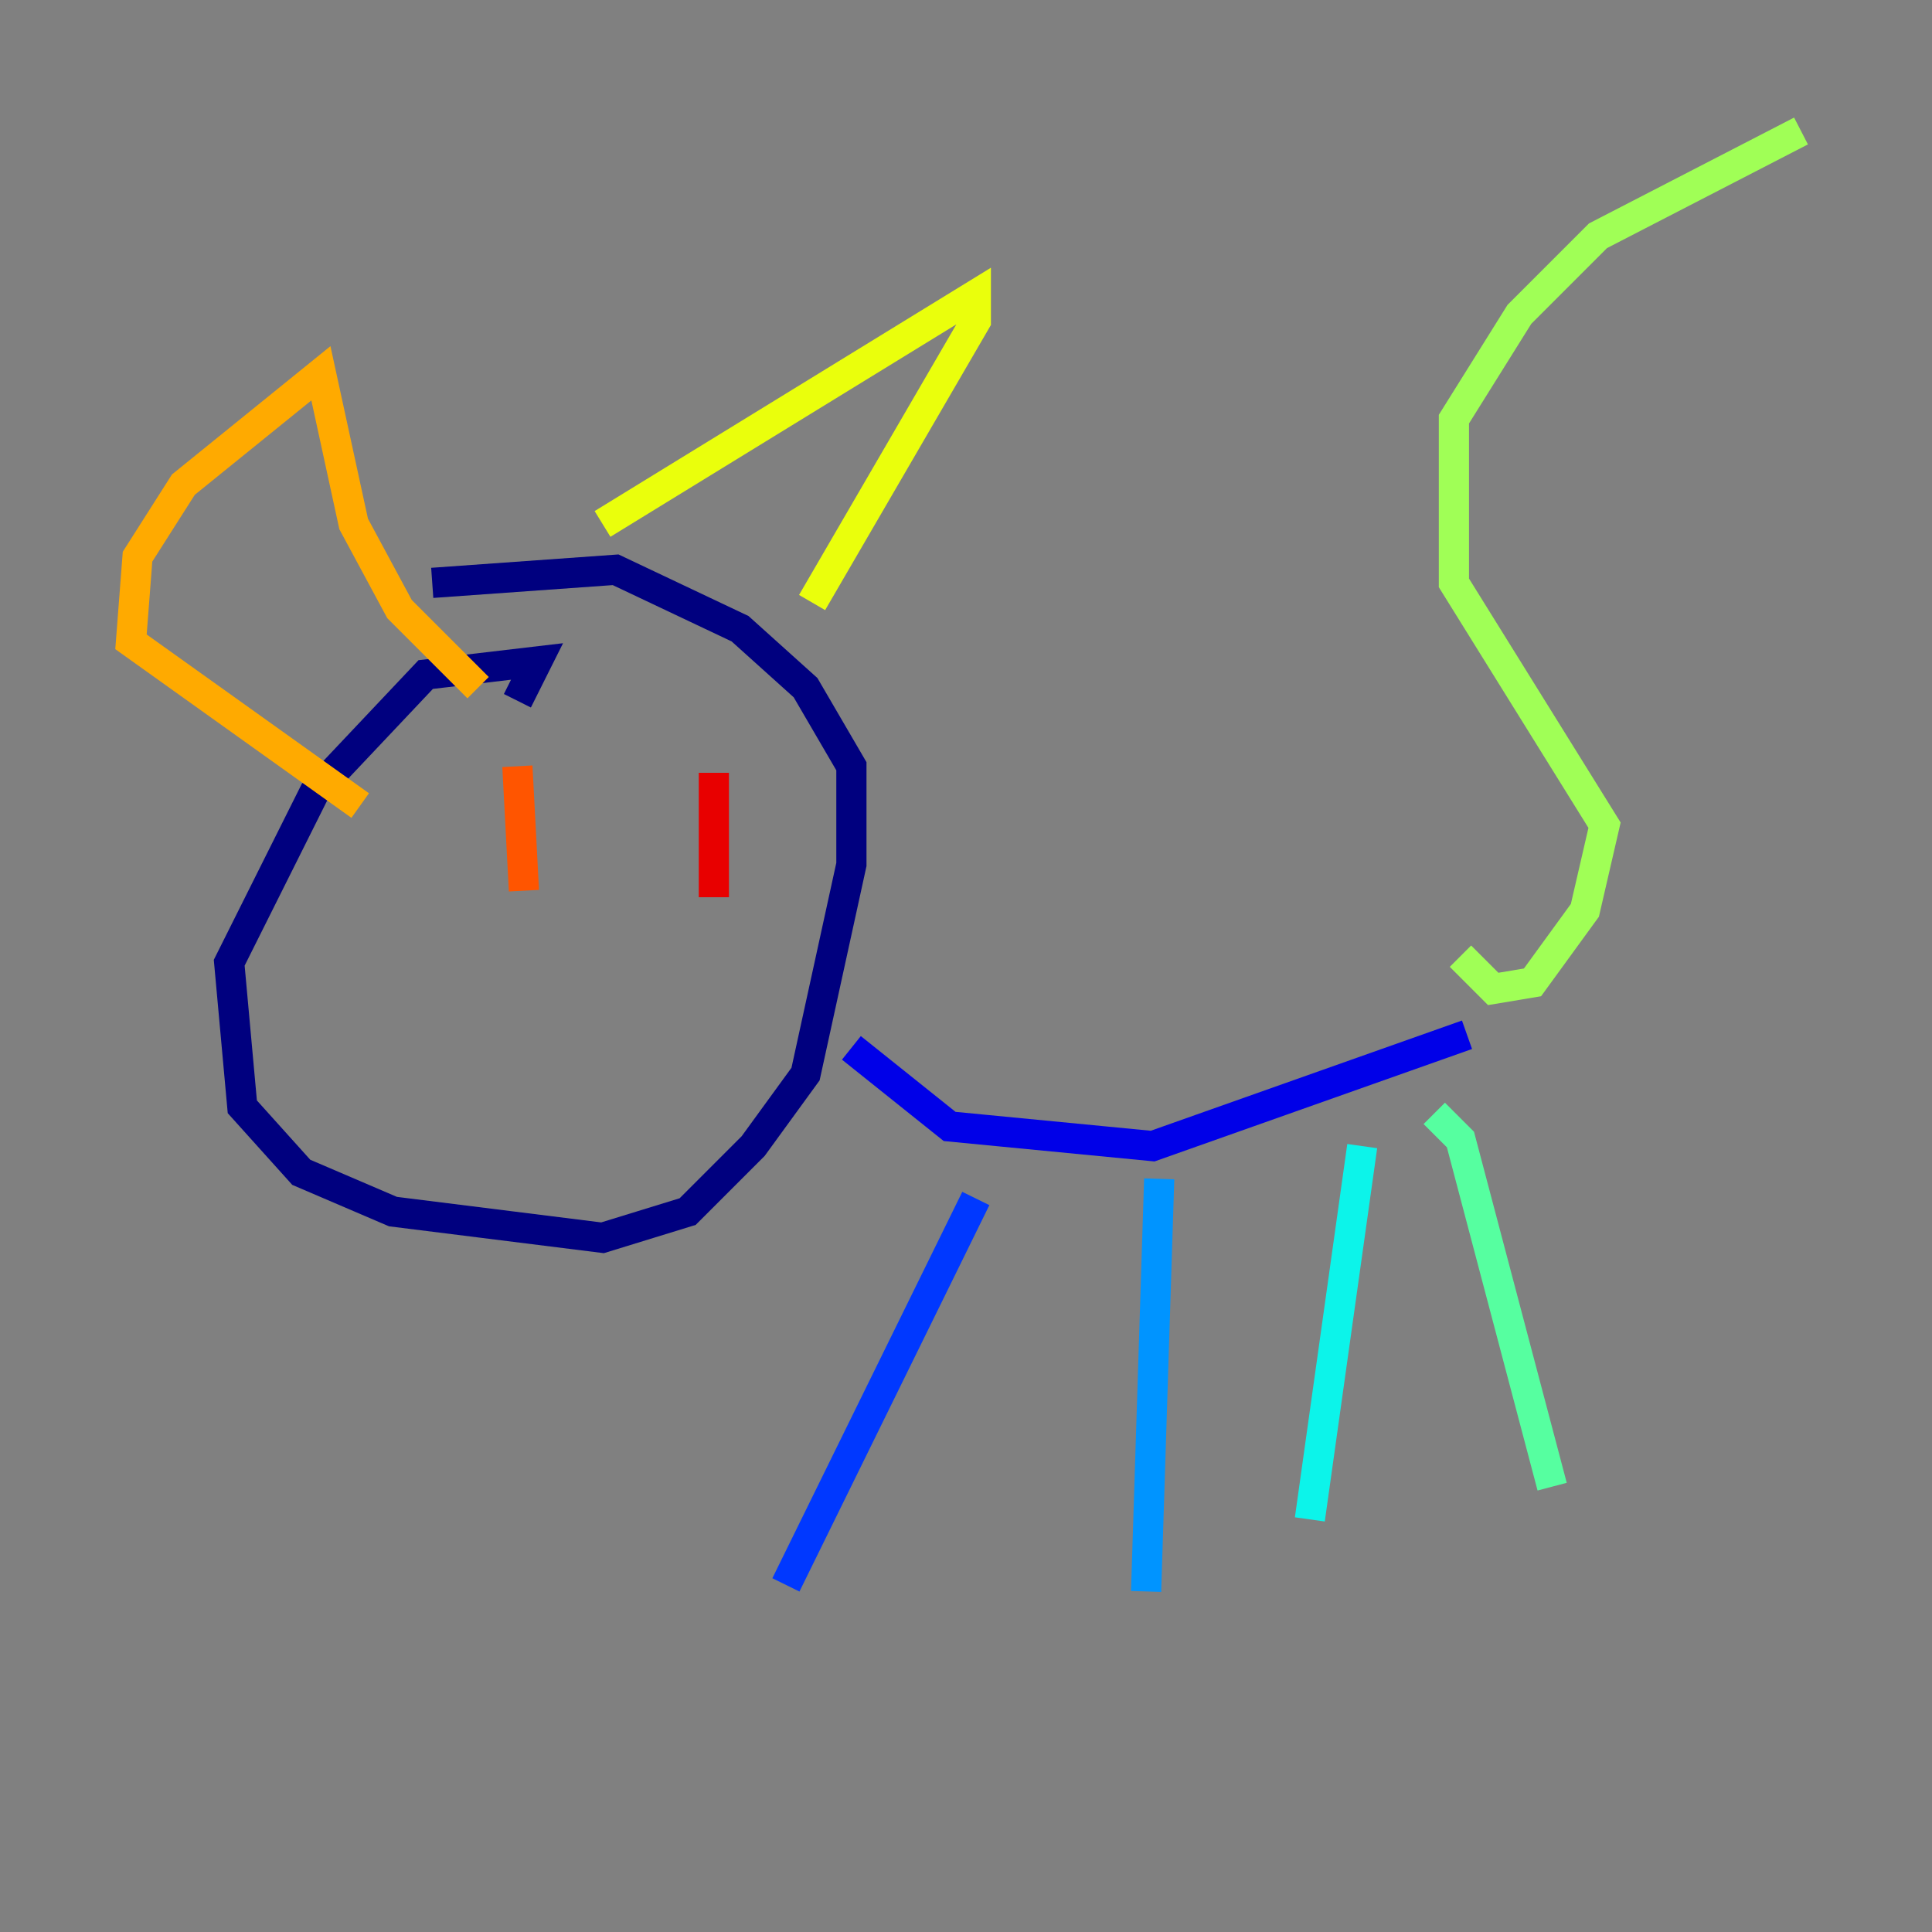 <?xml version="1.0" encoding="utf-8" ?>
<svg baseProfile="tiny" height="128" version="1.2" viewBox="0,0,128,128" width="128" xmlns="http://www.w3.org/2000/svg" xmlns:ev="http://www.w3.org/2001/xml-events" xmlns:xlink="http://www.w3.org/1999/xlink"><rect x="0" y="0" width="128" height="128" fill="#808080" stroke="none"/><defs /><polyline fill="none" points="34.278,46.427 35.58,43.824 28.203,44.691 20.827,52.502 15.186,63.783 16.054,73.329 19.959,77.668 26.034,80.271 39.919,82.007 45.559,80.271 49.898,75.932 53.37,71.159 56.407,57.275 56.407,50.766 53.37,45.559 49.031,41.654 40.786,37.749 28.637,38.617" stroke="#00007f" stroke-width="2" /><polyline fill="none" points="56.407,69.424 62.915,74.63 76.366,75.932 97.193,68.556" stroke="#0000e8" stroke-width="2" /><polyline fill="none" points="64.651,79.403 52.068,105.003" stroke="#0038ff" stroke-width="2" /><polyline fill="none" points="76.8,78.102 75.932,105.437" stroke="#0094ff" stroke-width="2" /><polyline fill="none" points="90.251,75.932 86.78,100.664" stroke="#0cf4ea" stroke-width="2" /><polyline fill="none" points="95.024,73.763 96.759,75.498 102.834,98.495" stroke="#56ffa0" stroke-width="2" /><polyline fill="none" points="96.759,63.349 98.929,65.519 101.532,65.085 105.003,60.312 106.305,54.671 96.325,38.617 96.325,27.77 100.664,20.827 105.871,15.62 119.322,8.678" stroke="#a0ff56" stroke-width="2" /><polyline fill="none" points="39.919,34.712 64.651,19.525 64.651,21.261 53.803,39.919" stroke="#eaff0c" stroke-width="2" /><polyline fill="none" points="31.675,45.559 26.468,40.352 23.43,34.712 21.261,24.732 12.149,32.108 9.112,36.881 8.678,42.522 23.864,53.37" stroke="#ffaa00" stroke-width="2" /><polyline fill="none" points="34.278,50.766 34.712,59.01" stroke="#ff5500" stroke-width="2" /><polyline fill="none" points="47.295,51.2 47.295,59.444" stroke="#e80000" stroke-width="2" /><polyline fill="none" points="26.902,64.651 26.902,64.651" stroke="#7f0000" stroke-width="2" /></svg>